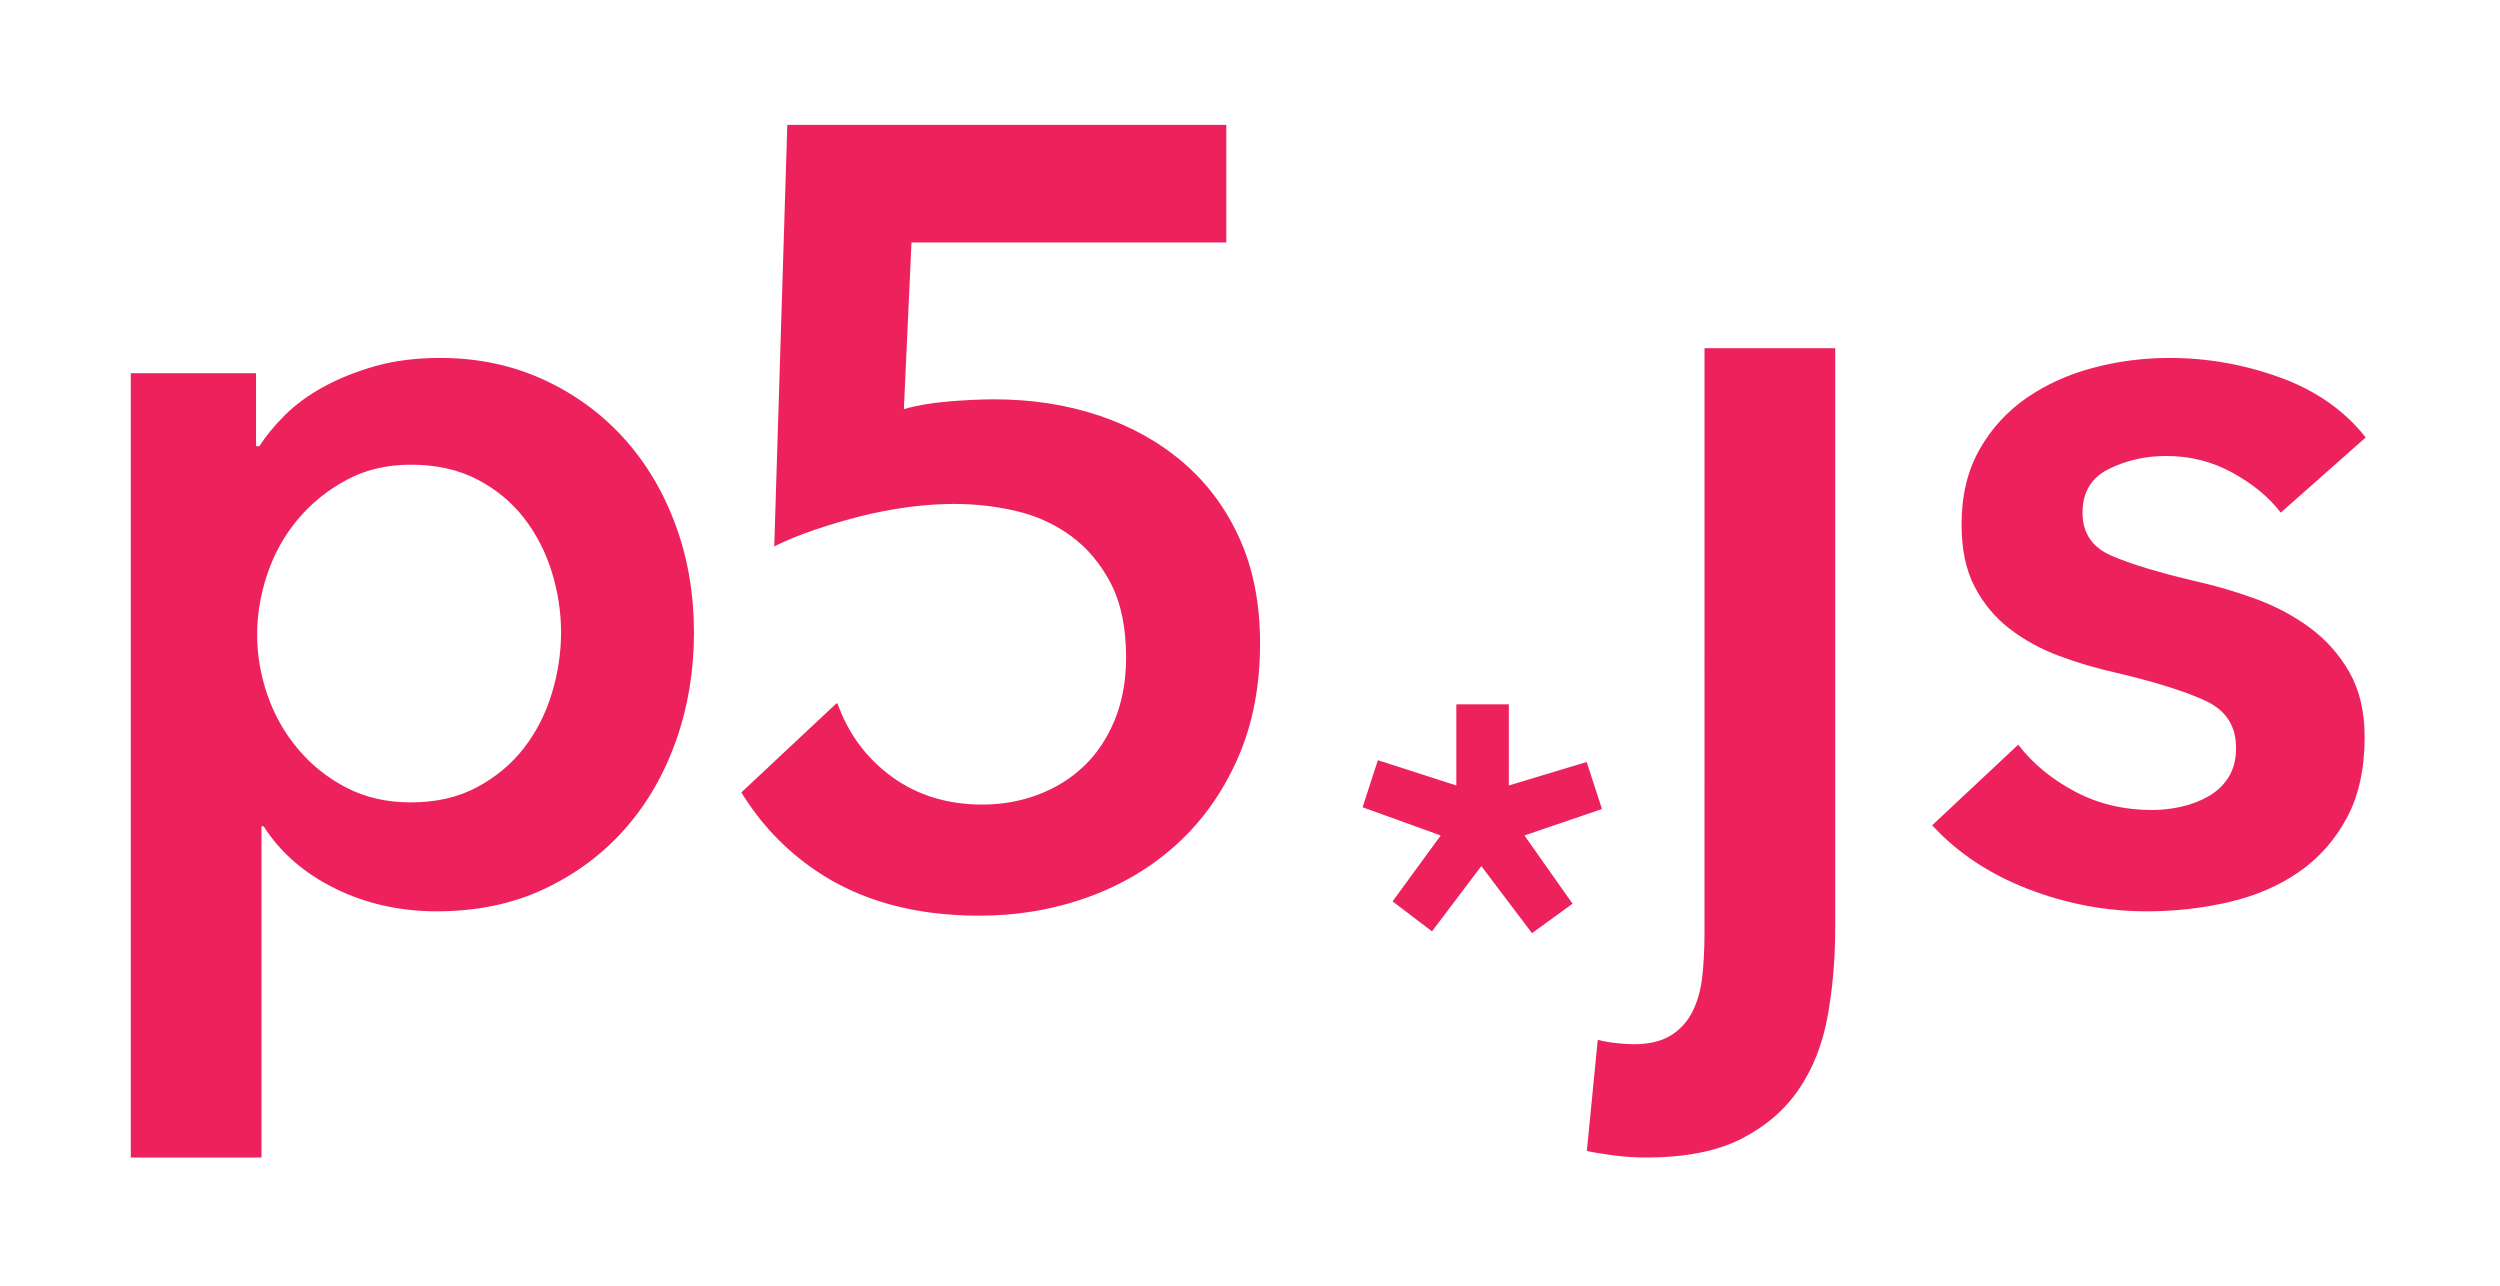 <?xml version="1.0" encoding="utf-8"?>
<!-- Generator: Adobe Illustrator 16.0.4, SVG Export Plug-In . SVG Version: 6.00 Build 0)  -->
<!DOCTYPE svg PUBLIC "-//W3C//DTD SVG 1.1//EN" "http://www.w3.org/Graphics/SVG/1.1/DTD/svg11.dtd">
<svg version="1.1" id="Layer_1" xmlns="http://www.w3.org/2000/svg" xmlns:xlink="http://www.w3.org/1999/xlink" x="0px" y="0px"
	 width="274px" height="141px" viewBox="0 0 274 141" enable-background="new 0 0 274 141" xml:space="preserve">
<g>
	<path fill="#ED225D" d="M28.062,40.903v7.998h0.359c0.715-1.113,1.65-2.248,2.805-3.402s2.568-2.188,4.24-3.105
		c1.67-0.912,3.561-1.67,5.67-2.268c2.107-0.596,4.477-0.896,7.104-0.896c4.059,0,7.799,0.777,11.223,2.328
		c3.422,1.555,6.367,3.684,8.836,6.389c2.465,2.707,4.375,5.891,5.73,9.551c1.352,3.662,2.029,7.602,2.029,11.82
		s-0.656,8.178-1.971,11.879c-1.312,3.701-3.184,6.924-5.611,9.67s-5.371,4.938-8.834,6.566c-3.463,1.631-7.385,2.447-11.76,2.447
		c-4.061,0-7.781-0.836-11.164-2.506c-3.385-1.672-5.99-3.939-7.82-6.807H28.66v36.295H14.333V40.903H28.062z M61.492,69.317
		c0-2.229-0.338-4.438-1.014-6.627c-0.678-2.188-1.693-4.158-3.045-5.91c-1.354-1.748-3.064-3.162-5.135-4.238
		c-2.07-1.074-4.496-1.611-7.281-1.611c-2.627,0-4.977,0.557-7.045,1.672c-2.07,1.115-3.842,2.549-5.312,4.297
		c-1.475,1.752-2.588,3.742-3.344,5.971c-0.758,2.229-1.133,4.459-1.133,6.686c0,2.229,0.375,4.438,1.133,6.625
		c0.756,2.191,1.869,4.16,3.344,5.912c1.471,1.75,3.242,3.164,5.312,4.236c2.068,1.076,4.418,1.611,7.045,1.611
		c2.785,0,5.211-0.555,7.281-1.67s3.781-2.547,5.135-4.299c1.352-1.75,2.367-3.74,3.045-5.969
		C61.154,73.774,61.492,71.546,61.492,69.317z M201.141,38.165v63.506c0,3.422-0.279,6.666-0.836,9.73
		c-0.559,3.064-1.611,5.73-3.164,8c-1.551,2.27-3.662,4.078-6.328,5.432c-2.668,1.354-6.148,2.029-10.447,2.029
		c-1.193,0-2.387-0.08-3.582-0.238c-1.193-0.16-2.148-0.32-2.865-0.479l1.195-12.178c0.637,0.16,1.312,0.279,2.029,0.359
		c0.717,0.078,1.352,0.119,1.91,0.119c1.67,0,3.023-0.318,4.059-0.955c1.033-0.639,1.83-1.514,2.389-2.627
		c0.555-1.115,0.914-2.408,1.074-3.881c0.158-1.473,0.238-3.043,0.238-4.715V38.165H201.141z M249.971,56.185
		c-1.275-1.672-3.025-3.123-5.254-4.357s-4.656-1.852-7.283-1.852c-2.309,0-4.416,0.479-6.326,1.434
		c-1.912,0.953-2.865,2.547-2.865,4.775s1.053,3.803,3.162,4.715c2.109,0.916,5.195,1.852,9.254,2.807
		c2.148,0.479,4.316,1.115,6.506,1.91s4.18,1.85,5.971,3.164c1.789,1.312,3.242,2.945,4.357,4.895
		c1.113,1.951,1.672,4.318,1.672,7.104c0,3.504-0.658,6.469-1.971,8.895c-1.312,2.428-3.064,4.398-5.254,5.91
		s-4.736,2.607-7.641,3.283c-2.906,0.676-5.908,1.014-9.014,1.014c-4.459,0-8.795-0.816-13.014-2.447
		c-4.219-1.629-7.721-3.959-10.506-6.982l9.432-8.836c1.592,2.07,3.66,3.781,6.209,5.133c2.547,1.354,5.371,2.029,8.477,2.029
		c1.033,0,2.088-0.117,3.164-0.357c1.074-0.238,2.068-0.615,2.984-1.133c0.914-0.518,1.65-1.213,2.209-2.09
		c0.555-0.877,0.834-1.949,0.834-3.225c0-2.389-1.094-4.098-3.281-5.133c-2.191-1.035-5.475-2.07-9.85-3.104
		c-2.15-0.479-4.24-1.094-6.27-1.852c-2.029-0.756-3.84-1.75-5.432-2.984c-1.594-1.234-2.865-2.764-3.82-4.598
		c-0.955-1.83-1.434-4.098-1.434-6.805c0-3.184,0.656-5.928,1.971-8.236c1.312-2.311,3.045-4.197,5.193-5.674
		c2.148-1.471,4.576-2.566,7.283-3.281c2.705-0.717,5.492-1.076,8.357-1.076c4.137,0,8.178,0.717,12.117,2.148
		c3.939,1.434,7.062,3.625,9.373,6.568L249.971,56.185z M165.367,86.089l8.533-2.576l1.676,5.156l-8.498,2.898l5.275,7.48
		l-4.447,3.225l-5.553-7.348l-5.408,7.154l-4.318-3.289l5.275-7.223l-8.564-3.09l1.678-5.16l8.598,2.771v-8.895h5.754V86.089z
		 M135.895,59.108c-1.473-3.301-3.52-6.088-6.149-8.357c-2.625-2.268-5.711-4-9.252-5.193c-3.543-1.193-7.383-1.791-11.521-1.791
		c-1.512,0-3.203,0.082-5.074,0.238c-1.871,0.162-3.482,0.439-4.834,0.838l0.834-18.268h34.504V13.683H86.289l-1.432,46.201
		c1.271-0.635,2.725-1.232,4.357-1.791c1.631-0.555,3.301-1.053,5.014-1.49c1.711-0.438,3.463-0.775,5.254-1.016
		c1.791-0.238,3.48-0.357,5.074-0.357c2.307,0,4.576,0.258,6.805,0.775c2.227,0.518,4.238,1.434,6.029,2.746
		s3.242,3.045,4.357,5.193c1.113,2.148,1.672,4.855,1.672,8.119c0,2.547-0.418,4.836-1.254,6.865
		c-0.836,2.027-1.971,3.721-3.402,5.072c-1.434,1.355-3.104,2.389-5.016,3.104c-1.91,0.719-3.939,1.076-6.088,1.076
		c-3.82,0-7.125-1.016-9.91-3.045c-2.787-2.029-4.775-4.715-5.969-8.059l-0.16,0.059l-10.367,9.715
		c2.096,3.42,4.799,6.281,8.139,8.553c4.854,3.301,10.824,4.955,17.91,4.955c4.217,0,8.197-0.678,11.938-2.029
		s7.004-3.303,9.791-5.852c2.786-2.545,4.995-5.67,6.627-9.371c1.629-3.701,2.445-7.898,2.445-12.596
		C138.104,66.212,137.367,62.413,135.895,59.108z"/>
	<rect fill="none" width="274" height="141"/>
</g>
</svg>
